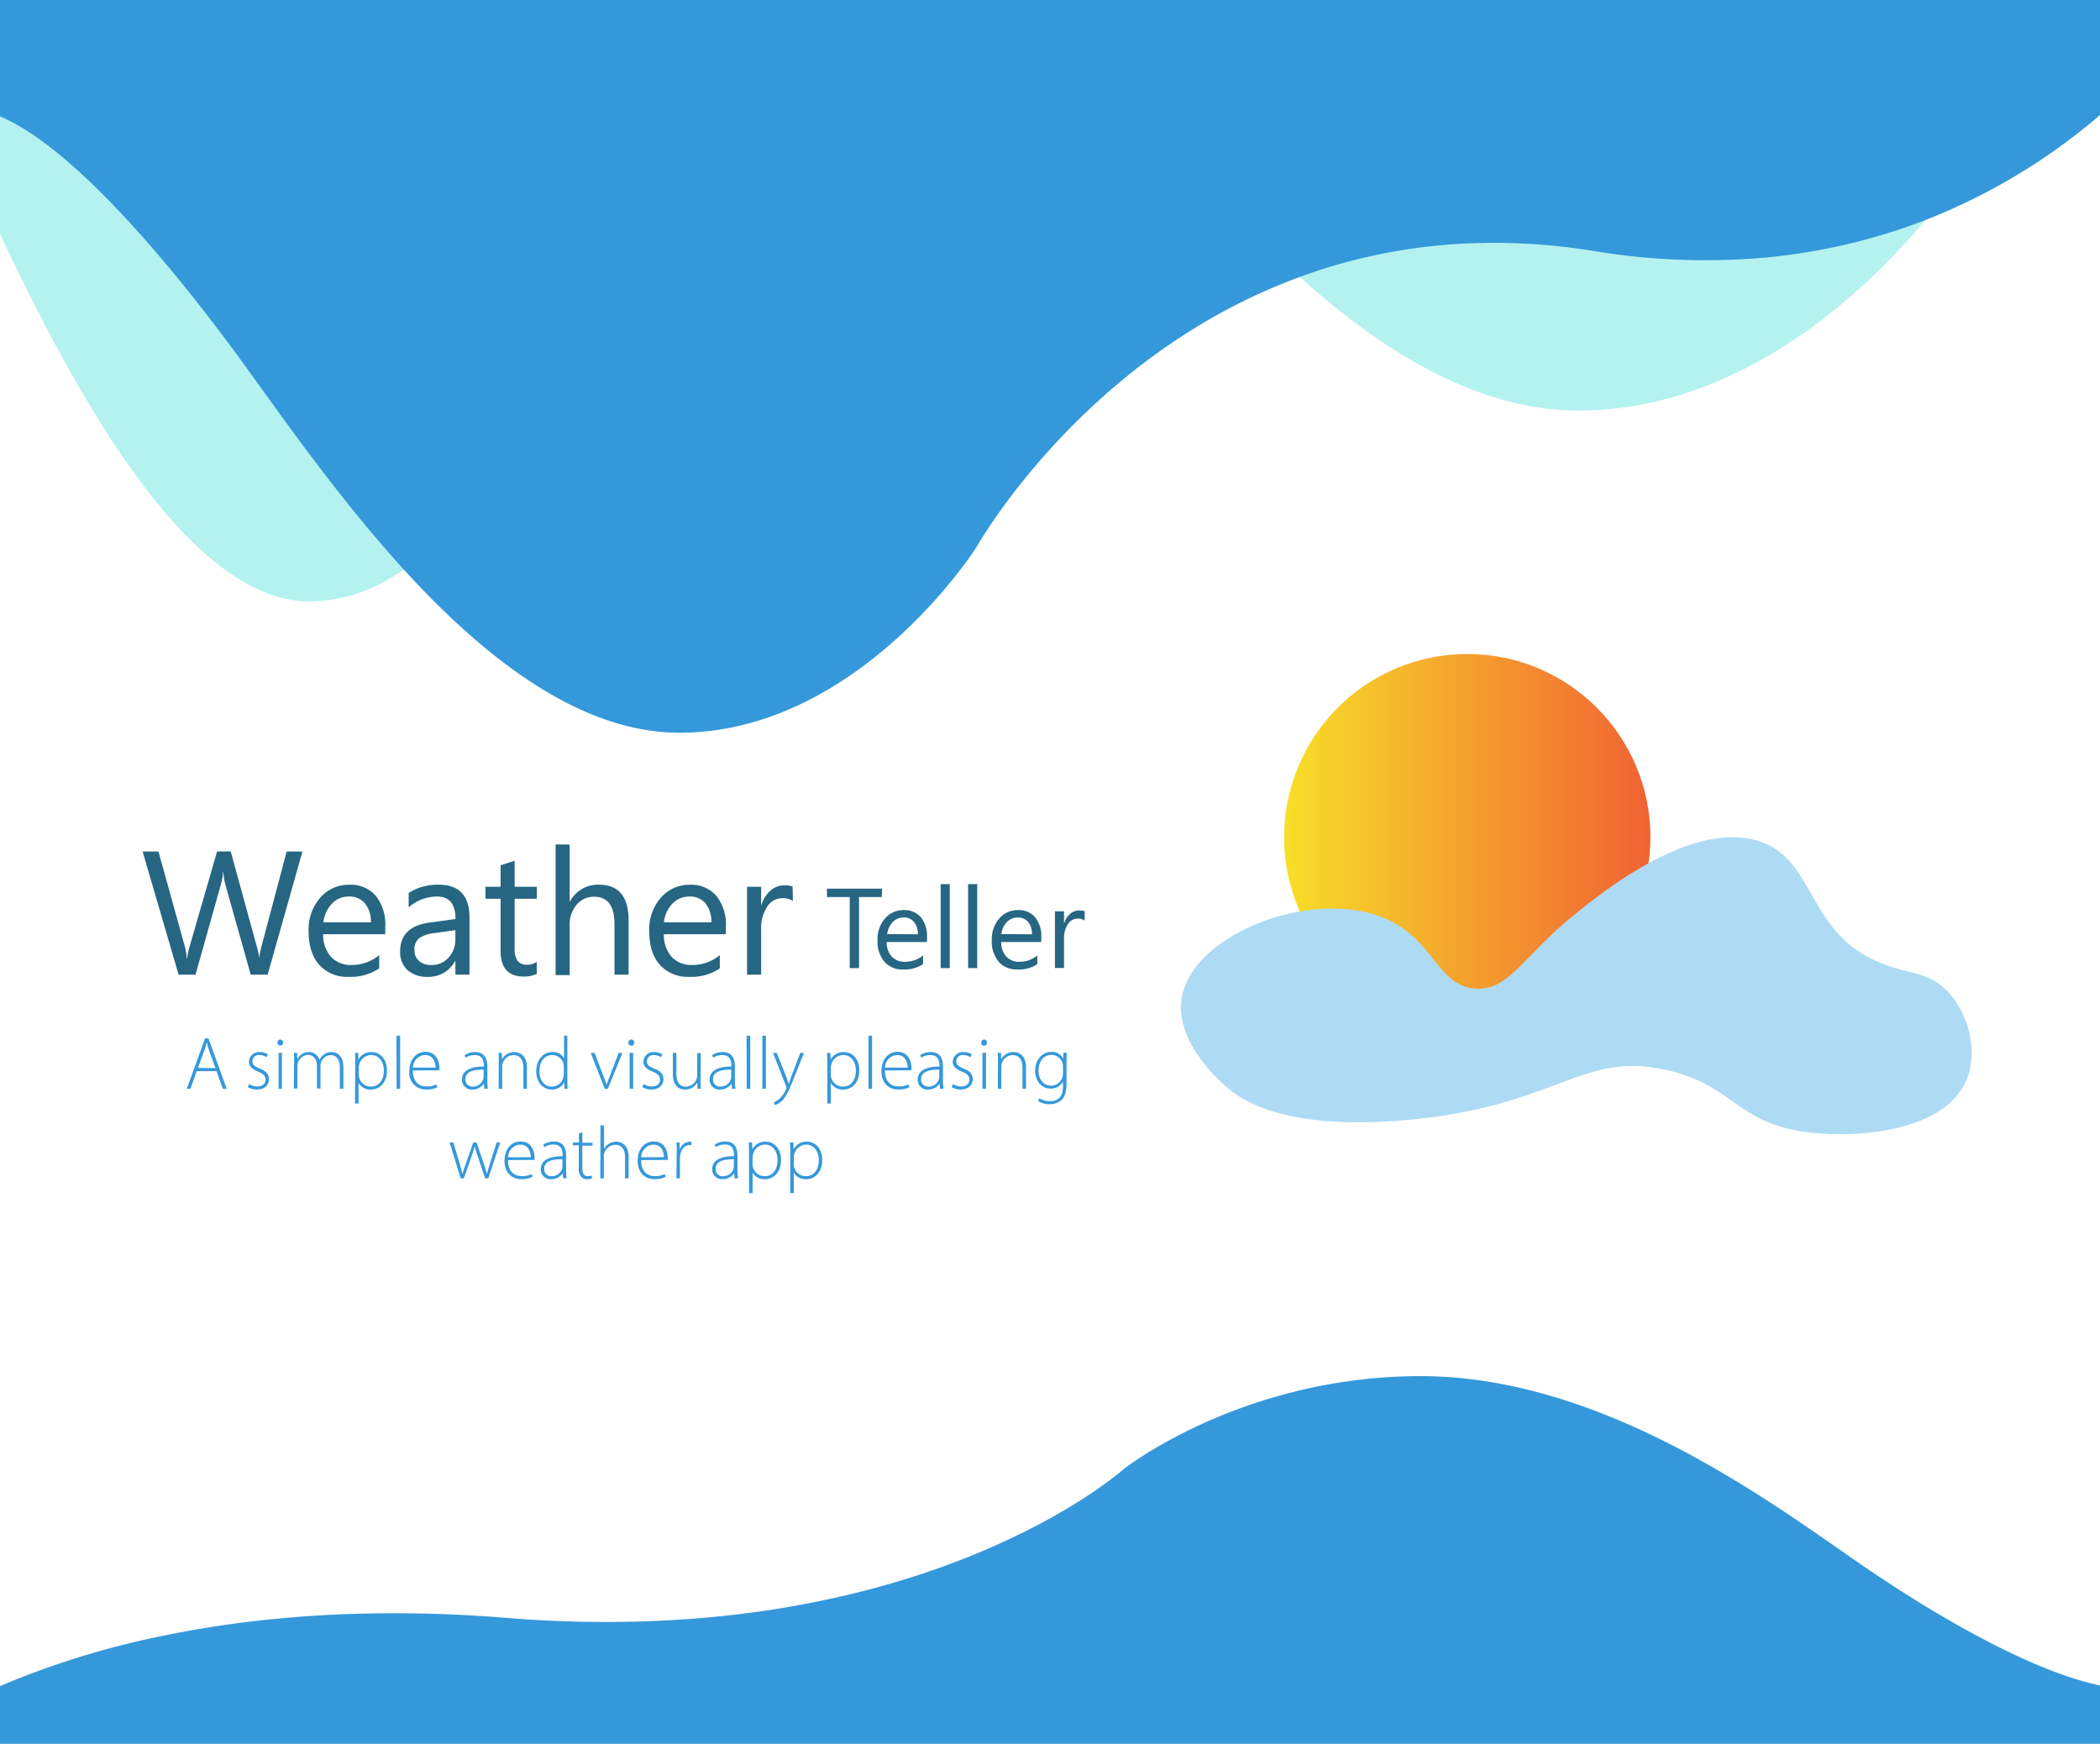 <svg xmlns="http://www.w3.org/2000/svg" xmlns:xlink="http://www.w3.org/1999/xlink" viewBox="0 0 461.83 383.45"><defs><style>.cls-1{fill:#fff;}.cls-2{fill:#b3f2ef;}.cls-3{fill:#3598db;}.cls-4{fill:#266682;}.cls-5{fill:url(#linear-gradient);}.cls-6{fill:#aedbf4;}</style><linearGradient id="linear-gradient" x1="282.4" y1="184.1" x2="362.97" y2="184.1" gradientUnits="userSpaceOnUse"><stop offset="0" stop-color="#f7df28"/><stop offset="1" stop-color="#f16233"/></linearGradient></defs><g id="Layer_2" data-name="Layer 2"><g id="Layer_1-2" data-name="Layer 1"><rect class="cls-1" width="461.83" height="383.45"/><path class="cls-2" d="M234.24,0H459.08V1.25c-17.2,18.27-25.73,33.89-25.73,33.89s-2.13,3.43-6.14,8.57c-.66.85-1.37,1.75-2.14,2.69-13,16-40.66,43.49-77.32,43.88-21.86.24-42.94-12.22-62-29.46-1.36-1.21-2.69-2.46-4-3.73-.82-.78-1.64-1.56-2.44-2.36C262,37.71,246.6,17.3,234.24,0Z"/><path class="cls-2" d="M0,51.47V0H171.54C141.06,28.83,126,73,126,73s-1.42,3.68-4.11,9.22c-6.09,12.57-18.66,34.68-35.76,44.75a35.48,35.48,0,0,1-17.5,5.29c-16.32.3-32-16.38-45.85-38.21C14.44,80.85,6.75,65.79,0,51.47Z"/><path class="cls-3" d="M0,25.59V0H461.83V25.3a133.81,133.81,0,0,1-33.59,21.1,128.38,128.38,0,0,1-27.61,8.48c-1.5.29-3,.55-4.57.79-2.45.38-5,.7-7.53.94a149.58,149.58,0,0,1-38-1.41,135.13,135.13,0,0,0-30.81-1.5,122.13,122.13,0,0,0-21,3.27l-.47.12c-3.81.94-7.48,2.06-11,3.31q-5.6,2-10.75,4.36c-41.38,19.09-61.76,55.57-61.76,55.57s-25.6,40.39-64.81,40.8c-21.56.23-42.15-15.5-59.56-34.18-.53-.57-1-1.13-1.57-1.71-13-14.28-24.24-30-32.6-41.6C50.79,76.11,21.22,34.53,0,25.59Z"/><path class="cls-3" d="M461.83,370.63v12.82H0V370.77a185.63,185.63,0,0,1,33.59-10.59,232.42,232.42,0,0,1,27.61-4.25c1.5-.15,3-.28,4.57-.4,2.45-.19,5-.35,7.53-.47a297,297,0,0,1,38,.71,268.91,268.91,0,0,0,30.81.75c7.39-.26,14.37-.82,21-1.64l.47-.06q5.72-.7,11-1.66,5.6-1,10.75-2.19c41.38-9.58,61.76-27.89,61.76-27.89s25.6-20.27,64.81-20.47c21.56-.12,42.15,7.77,59.56,17.15l1.57.86c13.05,7.16,24.24,15.07,32.6,20.87C411,345.27,440.61,366.14,461.83,370.63Z"/><path class="cls-4" d="M66.51,187.25l-7.65,27.08H55.14l-5.57-19.79a12.87,12.87,0,0,1-.43-2.75h-.08a12.94,12.94,0,0,1-.49,2.71L43,214.33H39.28l-7.92-27.08h3.49L40.61,208a13.44,13.44,0,0,1,.45,2.72h.09a16.64,16.64,0,0,1,.59-2.72l6-20.77h3l5.74,20.92A15.36,15.36,0,0,1,57,210.7H57a15.08,15.08,0,0,1,.51-2.6l5.53-20.85Z"/><path class="cls-4" d="M84.73,205.44H71.08a7.21,7.21,0,0,0,1.74,5,6,6,0,0,0,4.57,1.76,9.49,9.49,0,0,0,6-2.16v2.91a11.19,11.19,0,0,1-6.74,1.85,8.19,8.19,0,0,1-6.44-2.63q-2.34-2.64-2.34-7.41a10.57,10.57,0,0,1,2.56-7.36,8.2,8.2,0,0,1,6.35-2.84A7.25,7.25,0,0,1,82.65,197a10.17,10.17,0,0,1,2.08,6.81Zm-3.17-2.63a6.32,6.32,0,0,0-1.3-4.17,4.39,4.39,0,0,0-3.54-1.49A5,5,0,0,0,73,198.71a7.21,7.21,0,0,0-1.88,4.1Z"/><path class="cls-4" d="M103.25,214.33h-3.1v-3h-.07a6.49,6.49,0,0,1-6,3.47,6.36,6.36,0,0,1-4.52-1.53A5.29,5.29,0,0,1,88,209.19q0-5.41,6.38-6.3l5.79-.81c0-3.29-1.32-4.93-4-4.93a9.47,9.47,0,0,0-6.3,2.38v-3.18a12,12,0,0,1,6.57-1.81q6.81,0,6.81,7.21Zm-3.1-9.78-4.66.64a7.58,7.58,0,0,0-3.25,1.07A3.07,3.07,0,0,0,91.15,209a3,3,0,0,0,1,2.31,3.89,3.89,0,0,0,2.69.9,5,5,0,0,0,3.8-1.62,5.76,5.76,0,0,0,1.5-4.09Z"/><path class="cls-4" d="M118.05,214.14a6,6,0,0,1-2.89.6c-3.38,0-5.07-1.88-5.07-5.66V197.64h-3.33V195h3.33v-4.72l3.09-1V195h4.87v2.64h-4.87v10.89a4.54,4.54,0,0,0,.66,2.78,2.65,2.65,0,0,0,2.19.83,3.29,3.29,0,0,0,2-.64Z"/><path class="cls-4" d="M138.24,214.33h-3.1V203.19q0-6-4.49-6a4.92,4.92,0,0,0-3.82,1.74,6.54,6.54,0,0,0-1.55,4.49v11h-3.09V185.71h3.09V198.2h.08a7,7,0,0,1,6.34-3.66q6.54,0,6.54,7.88Z"/><path class="cls-4" d="M159.61,205.44H146a7.25,7.25,0,0,0,1.73,5,6,6,0,0,0,4.57,1.76,9.5,9.5,0,0,0,6-2.16v2.91a11.19,11.19,0,0,1-6.74,1.85,8.19,8.19,0,0,1-6.44-2.63q-2.34-2.64-2.34-7.41a10.57,10.57,0,0,1,2.56-7.36,8.2,8.2,0,0,1,6.35-2.84,7.25,7.25,0,0,1,5.87,2.46,10.17,10.17,0,0,1,2.08,6.81Zm-3.17-2.63a6.32,6.32,0,0,0-1.3-4.17,4.39,4.39,0,0,0-3.54-1.49,5,5,0,0,0-3.72,1.56,7.09,7.09,0,0,0-1.88,4.1Z"/><path class="cls-4" d="M174.37,198.13a3.75,3.75,0,0,0-2.34-.62,3.93,3.93,0,0,0-3.31,1.87,8.59,8.59,0,0,0-1.33,5.09v9.86h-3.1V195h3.1v4h.07a6.78,6.78,0,0,1,2-3.18,4.62,4.62,0,0,1,3-1.14,5,5,0,0,1,1.85.26Z"/><path class="cls-4" d="M193.92,197.26h-5v15.62h-2.05V197.26h-5v-1.85h12.13Z"/><path class="cls-4" d="M203.85,207.14H195a4.65,4.65,0,0,0,1.12,3.22,3.84,3.84,0,0,0,3,1.13A6.11,6.11,0,0,0,203,210.1V212a7.19,7.19,0,0,1-4.35,1.19,5.23,5.23,0,0,1-4.15-1.7,6.92,6.92,0,0,1-1.51-4.78,6.85,6.85,0,0,1,1.65-4.75,5.29,5.29,0,0,1,4.1-1.83,4.7,4.7,0,0,1,3.79,1.59,6.6,6.6,0,0,1,1.34,4.39Zm-2-1.69a4.12,4.12,0,0,0-.83-2.69,2.83,2.83,0,0,0-2.29-1,3.25,3.25,0,0,0-2.4,1,4.64,4.64,0,0,0-1.22,2.65Z"/><path class="cls-4" d="M208.87,212.88h-2V194.41h2Z"/><path class="cls-4" d="M214.91,212.88h-2V194.41h2Z"/><path class="cls-4" d="M229,207.14h-8.81a4.65,4.65,0,0,0,1.12,3.22,3.84,3.84,0,0,0,2.95,1.13,6.09,6.09,0,0,0,3.87-1.39V212a7.19,7.19,0,0,1-4.35,1.19,5.23,5.23,0,0,1-4.15-1.7,6.92,6.92,0,0,1-1.51-4.78,6.85,6.85,0,0,1,1.65-4.75,5.29,5.29,0,0,1,4.1-1.83,4.7,4.7,0,0,1,3.79,1.59,6.6,6.6,0,0,1,1.34,4.39Zm-2.05-1.69a4.12,4.12,0,0,0-.83-2.69,2.83,2.83,0,0,0-2.29-1,3.25,3.25,0,0,0-2.4,1,4.64,4.64,0,0,0-1.22,2.65Z"/><path class="cls-4" d="M238.52,202.43A2.44,2.44,0,0,0,237,202a2.55,2.55,0,0,0-2.14,1.21,5.59,5.59,0,0,0-.86,3.29v6.36h-2V200.4h2V203h.05a4.37,4.37,0,0,1,1.3-2.05,3,3,0,0,1,2-.74,3.4,3.4,0,0,1,1.2.17Z"/><path class="cls-3" d="M43.26,235.54l-1.37,3.87h-.8l4-11.07h.76l4,11.07H49l-1.39-3.87Zm4.14-.66-1.35-3.7a20.12,20.12,0,0,1-.58-2h0a18.56,18.56,0,0,1-.57,1.92l-1.36,3.73Z"/><path class="cls-3" d="M54.8,238.38a3.47,3.47,0,0,0,1.77.54c1.24,0,1.83-.68,1.83-1.5s-.52-1.33-1.65-1.78c-1.29-.5-2-1.2-2-2.16a2.2,2.2,0,0,1,2.42-2.13,3.13,3.13,0,0,1,1.75.5l-.31.64a2.57,2.57,0,0,0-1.56-.48,1.39,1.39,0,0,0-1.54,1.36c0,.83.56,1.18,1.64,1.62,1.27.5,2,1.14,2,2.33,0,1.35-1,2.26-2.66,2.26a3.88,3.88,0,0,1-2-.54Z"/><path class="cls-3" d="M62.27,229.28a.63.63,0,1,1-1.26,0,.67.67,0,0,1,.63-.69A.64.64,0,0,1,62.27,229.28Zm-1,10.13v-7.88H62v7.88Z"/><path class="cls-3" d="M64.68,233.41c0-.72,0-1.26-.06-1.88h.72l.06,1.39h0A2.76,2.76,0,0,1,68,231.35a2.39,2.39,0,0,1,2.26,1.72h0a3.18,3.18,0,0,1,.81-1.06,2.66,2.66,0,0,1,1.88-.66c.77,0,2.57.43,2.57,3.42v4.64h-.78v-4.57c0-1.77-.68-2.82-2.05-2.82a2.29,2.29,0,0,0-2.07,1.56,2.36,2.36,0,0,0-.14.78v5h-.78v-4.93c0-1.42-.68-2.46-2-2.46a2.45,2.45,0,0,0-2.19,1.78,2.51,2.51,0,0,0-.12.75v4.86h-.78Z"/><path class="cls-3" d="M78.13,234.05c0-1,0-1.77-.07-2.52h.75l0,1.49h0a3.11,3.11,0,0,1,2.9-1.67c2,0,3.39,1.67,3.39,4,0,2.82-1.67,4.25-3.58,4.25a3,3,0,0,1-2.67-1.46h0v4.53h-.78Zm.78,2.26a2.7,2.7,0,0,0,.07.63,2.65,2.65,0,0,0,2.59,2c1.81,0,2.84-1.47,2.84-3.57,0-1.77-1-3.37-2.78-3.37A2.74,2.74,0,0,0,79,234.1a3.12,3.12,0,0,0-.11.67Z"/><path class="cls-3" d="M87.19,227.75H88v11.66h-.78Z"/><path class="cls-3" d="M90.79,235.4c0,2.51,1.38,3.51,3,3.51a4.5,4.5,0,0,0,2.19-.45l.2.62a5.35,5.35,0,0,1-2.48.5,3.61,3.61,0,0,1-3.68-4c0-2.63,1.51-4.28,3.55-4.28,2.58,0,3.07,2.42,3.07,3.56a2.28,2.28,0,0,1,0,.49Zm5-.63c0-1.1-.44-2.77-2.36-2.77a2.81,2.81,0,0,0-2.62,2.77Z"/><path class="cls-3" d="M106.53,239.41l-.11-1.13h0a3,3,0,0,1-2.51,1.31,2.16,2.16,0,0,1-2.32-2.17c0-1.81,1.6-2.91,4.81-2.88v-.21c0-.78-.15-2.33-2-2.32a3.41,3.41,0,0,0-2,.59l-.24-.57a4.19,4.19,0,0,1,2.31-.68c2.27,0,2.71,1.71,2.71,3.11v3.08a12.87,12.87,0,0,0,.11,1.87Zm-.17-4.21c-1.72,0-4,.21-4,2.1a1.5,1.5,0,0,0,1.56,1.64,2.38,2.38,0,0,0,2.34-1.58,1.71,1.71,0,0,0,.08-.47Z"/><path class="cls-3" d="M109.69,233.41c0-.72,0-1.26-.06-1.88h.72l.06,1.42h0a3,3,0,0,1,2.72-1.6c.75,0,2.75.38,2.75,3.34v4.72h-.78v-4.65c0-1.44-.56-2.74-2.19-2.74a2.55,2.55,0,0,0-2.47,2.51v4.88h-.78Z"/><path class="cls-3" d="M124.77,227.75v9.83c0,.58,0,1.28.07,1.83h-.71l0-1.49h0a3,3,0,0,1-2.8,1.67c-1.95,0-3.4-1.62-3.4-4,0-2.62,1.61-4.26,3.55-4.26a2.77,2.77,0,0,1,2.57,1.39h0v-5Zm-.78,6.9a3.51,3.51,0,0,0-.07-.72,2.54,2.54,0,0,0-2.49-1.93c-1.71,0-2.8,1.49-2.8,3.53,0,1.77.88,3.41,2.76,3.41a2.61,2.61,0,0,0,2.52-2.06,2.25,2.25,0,0,0,.08-.66Z"/><path class="cls-3" d="M130.77,231.53l1.85,4.89c.32.77.56,1.44.77,2.11h0c.22-.65.5-1.35.8-2.11l1.87-4.89h.82l-3.2,7.88H133l-3.09-7.88Z"/><path class="cls-3" d="M139.47,229.28a.65.65,0,0,1-.66.68.64.64,0,0,1-.61-.68.68.68,0,0,1,.64-.69A.65.65,0,0,1,139.47,229.28Zm-1,10.13v-7.88h.78v7.88Z"/><path class="cls-3" d="M141.55,238.38a3.5,3.5,0,0,0,1.78.54c1.24,0,1.83-.68,1.83-1.5s-.53-1.33-1.66-1.78c-1.29-.5-2-1.2-2-2.16a2.2,2.2,0,0,1,2.42-2.13,3.13,3.13,0,0,1,1.75.5l-.31.64a2.57,2.57,0,0,0-1.56-.48,1.38,1.38,0,0,0-1.53,1.36c0,.83.55,1.18,1.63,1.62,1.27.5,2,1.14,2,2.33,0,1.35-1.05,2.26-2.66,2.26a3.81,3.81,0,0,1-2-.54Z"/><path class="cls-3" d="M154.07,237.49c0,.7,0,1.32.06,1.92h-.72l-.06-1.4h0a3,3,0,0,1-2.7,1.58c-1,0-2.68-.5-2.68-3.47v-4.59h.78V236c0,1.72.53,2.95,2.09,2.95a2.59,2.59,0,0,0,2.32-1.6,2.87,2.87,0,0,0,.16-.87v-4.91h.78Z"/><path class="cls-3" d="M161,239.41l-.12-1.13h0a3,3,0,0,1-2.51,1.31,2.15,2.15,0,0,1-2.32-2.17c0-1.81,1.6-2.91,4.8-2.88v-.21c0-.78-.15-2.33-2-2.32a3.41,3.41,0,0,0-2,.59l-.25-.57a4.22,4.22,0,0,1,2.31-.68c2.28,0,2.71,1.71,2.71,3.11v3.08a12.87,12.87,0,0,0,.12,1.87Zm-.18-4.21c-1.71,0-4,.21-4,2.1a1.5,1.5,0,0,0,1.57,1.64,2.37,2.37,0,0,0,2.33-1.58,1.4,1.4,0,0,0,.08-.47Z"/><path class="cls-3" d="M164.18,227.75H165v11.66h-.78Z"/><path class="cls-3" d="M167.66,227.75h.78v11.66h-.78Z"/><path class="cls-3" d="M170.82,231.53l2.06,5.15c.22.56.43,1.2.58,1.7h0c.16-.49.37-1.1.6-1.75l1.93-5.1h.83l-2.36,5.88c-1,2.45-1.62,3.91-2.65,4.8a4.33,4.33,0,0,1-1.38.82l-.25-.65a4,4,0,0,0,1.37-.88,6,6,0,0,0,1.32-2,.69.69,0,0,0,0-.68L170,231.53Z"/><path class="cls-3" d="M181.94,234.05c0-1,0-1.77-.07-2.52h.75l.06,1.49h0a3.13,3.13,0,0,1,2.91-1.67c2,0,3.39,1.67,3.39,4,0,2.82-1.68,4.25-3.59,4.25a3,3,0,0,1-2.67-1.46h0v4.53h-.78Zm.78,2.26a2.7,2.7,0,0,0,.07.63,2.66,2.66,0,0,0,2.59,2c1.81,0,2.84-1.47,2.84-3.57,0-1.77-1-3.37-2.77-3.37a2.74,2.74,0,0,0-2.62,2.1,3.12,3.12,0,0,0-.11.67Z"/><path class="cls-3" d="M191,227.75h.78v11.66H191Z"/><path class="cls-3" d="M194.61,235.4c0,2.51,1.37,3.51,3,3.51a4.56,4.56,0,0,0,2.19-.45l.2.62a5.4,5.4,0,0,1-2.49.5c-2.27,0-3.67-1.65-3.67-4,0-2.63,1.5-4.28,3.54-4.28,2.58,0,3.07,2.42,3.07,3.56a2.28,2.28,0,0,1,0,.49Zm5-.63c0-1.1-.44-2.77-2.35-2.77a2.81,2.81,0,0,0-2.63,2.77Z"/><path class="cls-3" d="M206.75,239.41l-.11-1.13h0a3,3,0,0,1-2.51,1.31,2.15,2.15,0,0,1-2.32-2.17c0-1.81,1.6-2.91,4.8-2.88v-.21c0-.78-.15-2.33-2-2.32a3.41,3.41,0,0,0-2,.59l-.25-.57a4.22,4.22,0,0,1,2.32-.68c2.27,0,2.7,1.71,2.7,3.11v3.08a12.87,12.87,0,0,0,.12,1.87Zm-.18-4.21c-1.71,0-4,.21-4,2.1a1.5,1.5,0,0,0,1.57,1.64,2.37,2.37,0,0,0,2.33-1.58,1.4,1.4,0,0,0,.08-.47Z"/><path class="cls-3" d="M209.58,238.38a3.5,3.5,0,0,0,1.78.54c1.24,0,1.83-.68,1.83-1.5s-.52-1.33-1.66-1.78c-1.29-.5-2-1.2-2-2.16a2.21,2.21,0,0,1,2.43-2.13,3.16,3.16,0,0,1,1.75.5l-.32.64a2.57,2.57,0,0,0-1.56-.48,1.38,1.38,0,0,0-1.53,1.36c0,.83.56,1.18,1.63,1.62,1.27.5,2,1.14,2,2.33,0,1.35-1.05,2.26-2.66,2.26a3.81,3.81,0,0,1-2-.54Z"/><path class="cls-3" d="M217.06,229.28a.65.65,0,0,1-.66.68.64.64,0,0,1-.61-.68.68.68,0,0,1,.64-.69A.65.65,0,0,1,217.06,229.28Zm-1,10.13v-7.88h.78v7.88Z"/><path class="cls-3" d="M219.47,233.41c0-.72,0-1.26-.07-1.88h.73l.05,1.42h0a3,3,0,0,1,2.71-1.6c.75,0,2.75.38,2.75,3.34v4.72h-.78v-4.65c0-1.44-.55-2.74-2.18-2.74a2.53,2.53,0,0,0-2.37,1.81,3,3,0,0,0-.1.7v4.88h-.78Z"/><path class="cls-3" d="M234.61,231.53c0,.59-.06,1.21-.06,2v4.69c0,2-.42,3-1.08,3.65a3.9,3.9,0,0,1-2.67.93,4.45,4.45,0,0,1-2.5-.68l.28-.62a4.26,4.26,0,0,0,2.34.65c1.65,0,2.85-.85,2.85-3.19v-1.11h0a3,3,0,0,1-2.75,1.52c-2,0-3.37-1.73-3.37-3.87,0-2.75,1.8-4.19,3.55-4.19a2.77,2.77,0,0,1,2.64,1.51h0l0-1.33Zm-.84,3a2.59,2.59,0,0,0-.1-.76,2.55,2.55,0,0,0-2.45-1.8c-1.67,0-2.82,1.37-2.82,3.45,0,1.78.94,3.31,2.8,3.31a2.57,2.57,0,0,0,2.43-1.78,2.64,2.64,0,0,0,.14-.84Z"/><path class="cls-3" d="M99.71,251.24l1.33,4.48c.27.92.49,1.71.67,2.47h0c.19-.73.47-1.56.79-2.46l1.58-4.49h.74l1.5,4.44c.32,1,.57,1.77.77,2.51h0c.17-.74.41-1.53.71-2.48l1.42-4.47h.79l-2.63,7.88h-.68l-1.48-4.39a24.67,24.67,0,0,1-.82-2.69h0c-.24.93-.53,1.8-.86,2.72L102,259.12h-.69l-2.42-7.88Z"/><path class="cls-3" d="M111.72,255.1c0,2.52,1.37,3.52,3,3.52a4.53,4.53,0,0,0,2.19-.45l.2.61a5.17,5.17,0,0,1-2.48.51c-2.27,0-3.68-1.65-3.68-4,0-2.63,1.51-4.28,3.54-4.28,2.59,0,3.07,2.43,3.07,3.57a3.25,3.25,0,0,1,0,.48Zm5-.62c0-1.1-.44-2.78-2.36-2.78a2.83,2.83,0,0,0-2.63,2.78Z"/><path class="cls-3" d="M123.87,259.12l-.12-1.13h0a3,3,0,0,1-2.51,1.31,2.16,2.16,0,0,1-2.32-2.17c0-1.82,1.6-2.91,4.81-2.88V254c0-.78-.15-2.34-2-2.32a3.44,3.44,0,0,0-2,.58l-.25-.56a4.23,4.23,0,0,1,2.31-.69c2.27,0,2.71,1.71,2.71,3.12v3.07a13,13,0,0,0,.11,1.88Zm-.18-4.21c-1.72,0-4,.2-4,2.1a1.5,1.5,0,0,0,1.57,1.64,2.37,2.37,0,0,0,2.33-1.58,1.45,1.45,0,0,0,.08-.47Z"/><path class="cls-3" d="M128.07,249v2.29h2.25v.63h-2.25V257c0,1,.32,1.63,1.16,1.63a2.77,2.77,0,0,0,.9-.12l.09.6a2.73,2.73,0,0,1-1.09.19,1.65,1.65,0,0,1-1.35-.56,2.85,2.85,0,0,1-.49-1.88v-5H126v-.63h1.32v-2Z"/><path class="cls-3" d="M132.06,247.46h.78v5.18h0a2.83,2.83,0,0,1,1.07-1.13,3,3,0,0,1,1.59-.46c.75,0,2.74.38,2.74,3.31v4.76h-.78v-4.67c0-1.42-.56-2.71-2.17-2.71a2.59,2.59,0,0,0-2.38,1.78,2.3,2.3,0,0,0-.11.78v4.82h-.78Z"/><path class="cls-3" d="M141,255.1c0,2.52,1.37,3.52,3,3.52a4.5,4.5,0,0,0,2.19-.45l.21.61a5.26,5.26,0,0,1-2.49.51c-2.27,0-3.68-1.65-3.68-4,0-2.63,1.51-4.28,3.55-4.28,2.58,0,3.07,2.43,3.07,3.57a2.18,2.18,0,0,1,0,.48Zm5-.62c0-1.1-.44-2.78-2.36-2.78a2.81,2.81,0,0,0-2.62,2.78Z"/><path class="cls-3" d="M148.83,253.6c0-.79,0-1.6-.07-2.36h.72l0,1.6h0a2.45,2.45,0,0,1,2.24-1.79,1.65,1.65,0,0,1,.32,0v.75a1.5,1.5,0,0,0-.38,0c-1.08,0-1.85.94-2.07,2.21a4.47,4.47,0,0,0-.06.75v4.35h-.78Z"/><path class="cls-3" d="M161.57,259.12l-.12-1.13h0a3,3,0,0,1-2.52,1.31,2.15,2.15,0,0,1-2.31-2.17c0-1.82,1.6-2.91,4.8-2.88V254c0-.78-.15-2.34-2-2.32a3.48,3.48,0,0,0-2,.58l-.25-.56a4.23,4.23,0,0,1,2.31-.69c2.28,0,2.71,1.71,2.71,3.12v3.07a13,13,0,0,0,.12,1.88Zm-.18-4.21c-1.71,0-4,.2-4,2.1a1.5,1.5,0,0,0,1.57,1.64,2.37,2.37,0,0,0,2.33-1.58,1.45,1.45,0,0,0,.08-.47Z"/><path class="cls-3" d="M164.72,253.75c0-1,0-1.77-.06-2.51h.74l.06,1.49h0a3.13,3.13,0,0,1,2.91-1.68c2,0,3.39,1.68,3.39,4,0,2.82-1.68,4.26-3.58,4.26a3,3,0,0,1-2.67-1.46h0v4.53h-.78Zm.78,2.26a3.2,3.2,0,0,0,.07.63,2.66,2.66,0,0,0,2.59,2c1.81,0,2.84-1.47,2.84-3.57,0-1.78-1-3.38-2.77-3.38a2.74,2.74,0,0,0-2.61,2.1,2.7,2.7,0,0,0-.12.68Z"/><path class="cls-3" d="M173.79,253.75c0-1,0-1.77-.07-2.51h.75l.06,1.49h0a3.12,3.12,0,0,1,2.9-1.68c2,0,3.39,1.68,3.39,4,0,2.82-1.67,4.26-3.58,4.26a3,3,0,0,1-2.67-1.46h0v4.53h-.78Zm.78,2.26a2.59,2.59,0,0,0,.07.63,2.66,2.66,0,0,0,2.59,2c1.81,0,2.84-1.47,2.84-3.57,0-1.78-1-3.38-2.78-3.38a2.75,2.75,0,0,0-2.61,2.1,3.21,3.21,0,0,0-.11.68Z"/><circle class="cls-5" cx="322.68" cy="184.1" r="40.28"/><path class="cls-6" d="M259.87,219.47c2.35-14.3,29.49-24.65,45.4-17.2,10.22,4.78,11,14.65,19.26,15.13,7.42.44,10.43-7.23,22-16.51,6.2-5,26-20.86,40.59-15.82,12.47,4.33,10.11,20.26,26.83,26.83,6.13,2.41,10.29,1.78,14.44,6.19,4.5,4.78,6.69,13,4.13,19.26-4.59,11.23-23.25,13-34.39,11.7-16.41-1.9-16.64-10.39-31.65-13.76-18.87-4.24-23.74,8-57.09,11-26.87,2.4-36.26-4.44-39.21-6.88C268.86,238.32,258.24,229.33,259.87,219.47Z"/></g></g></svg>